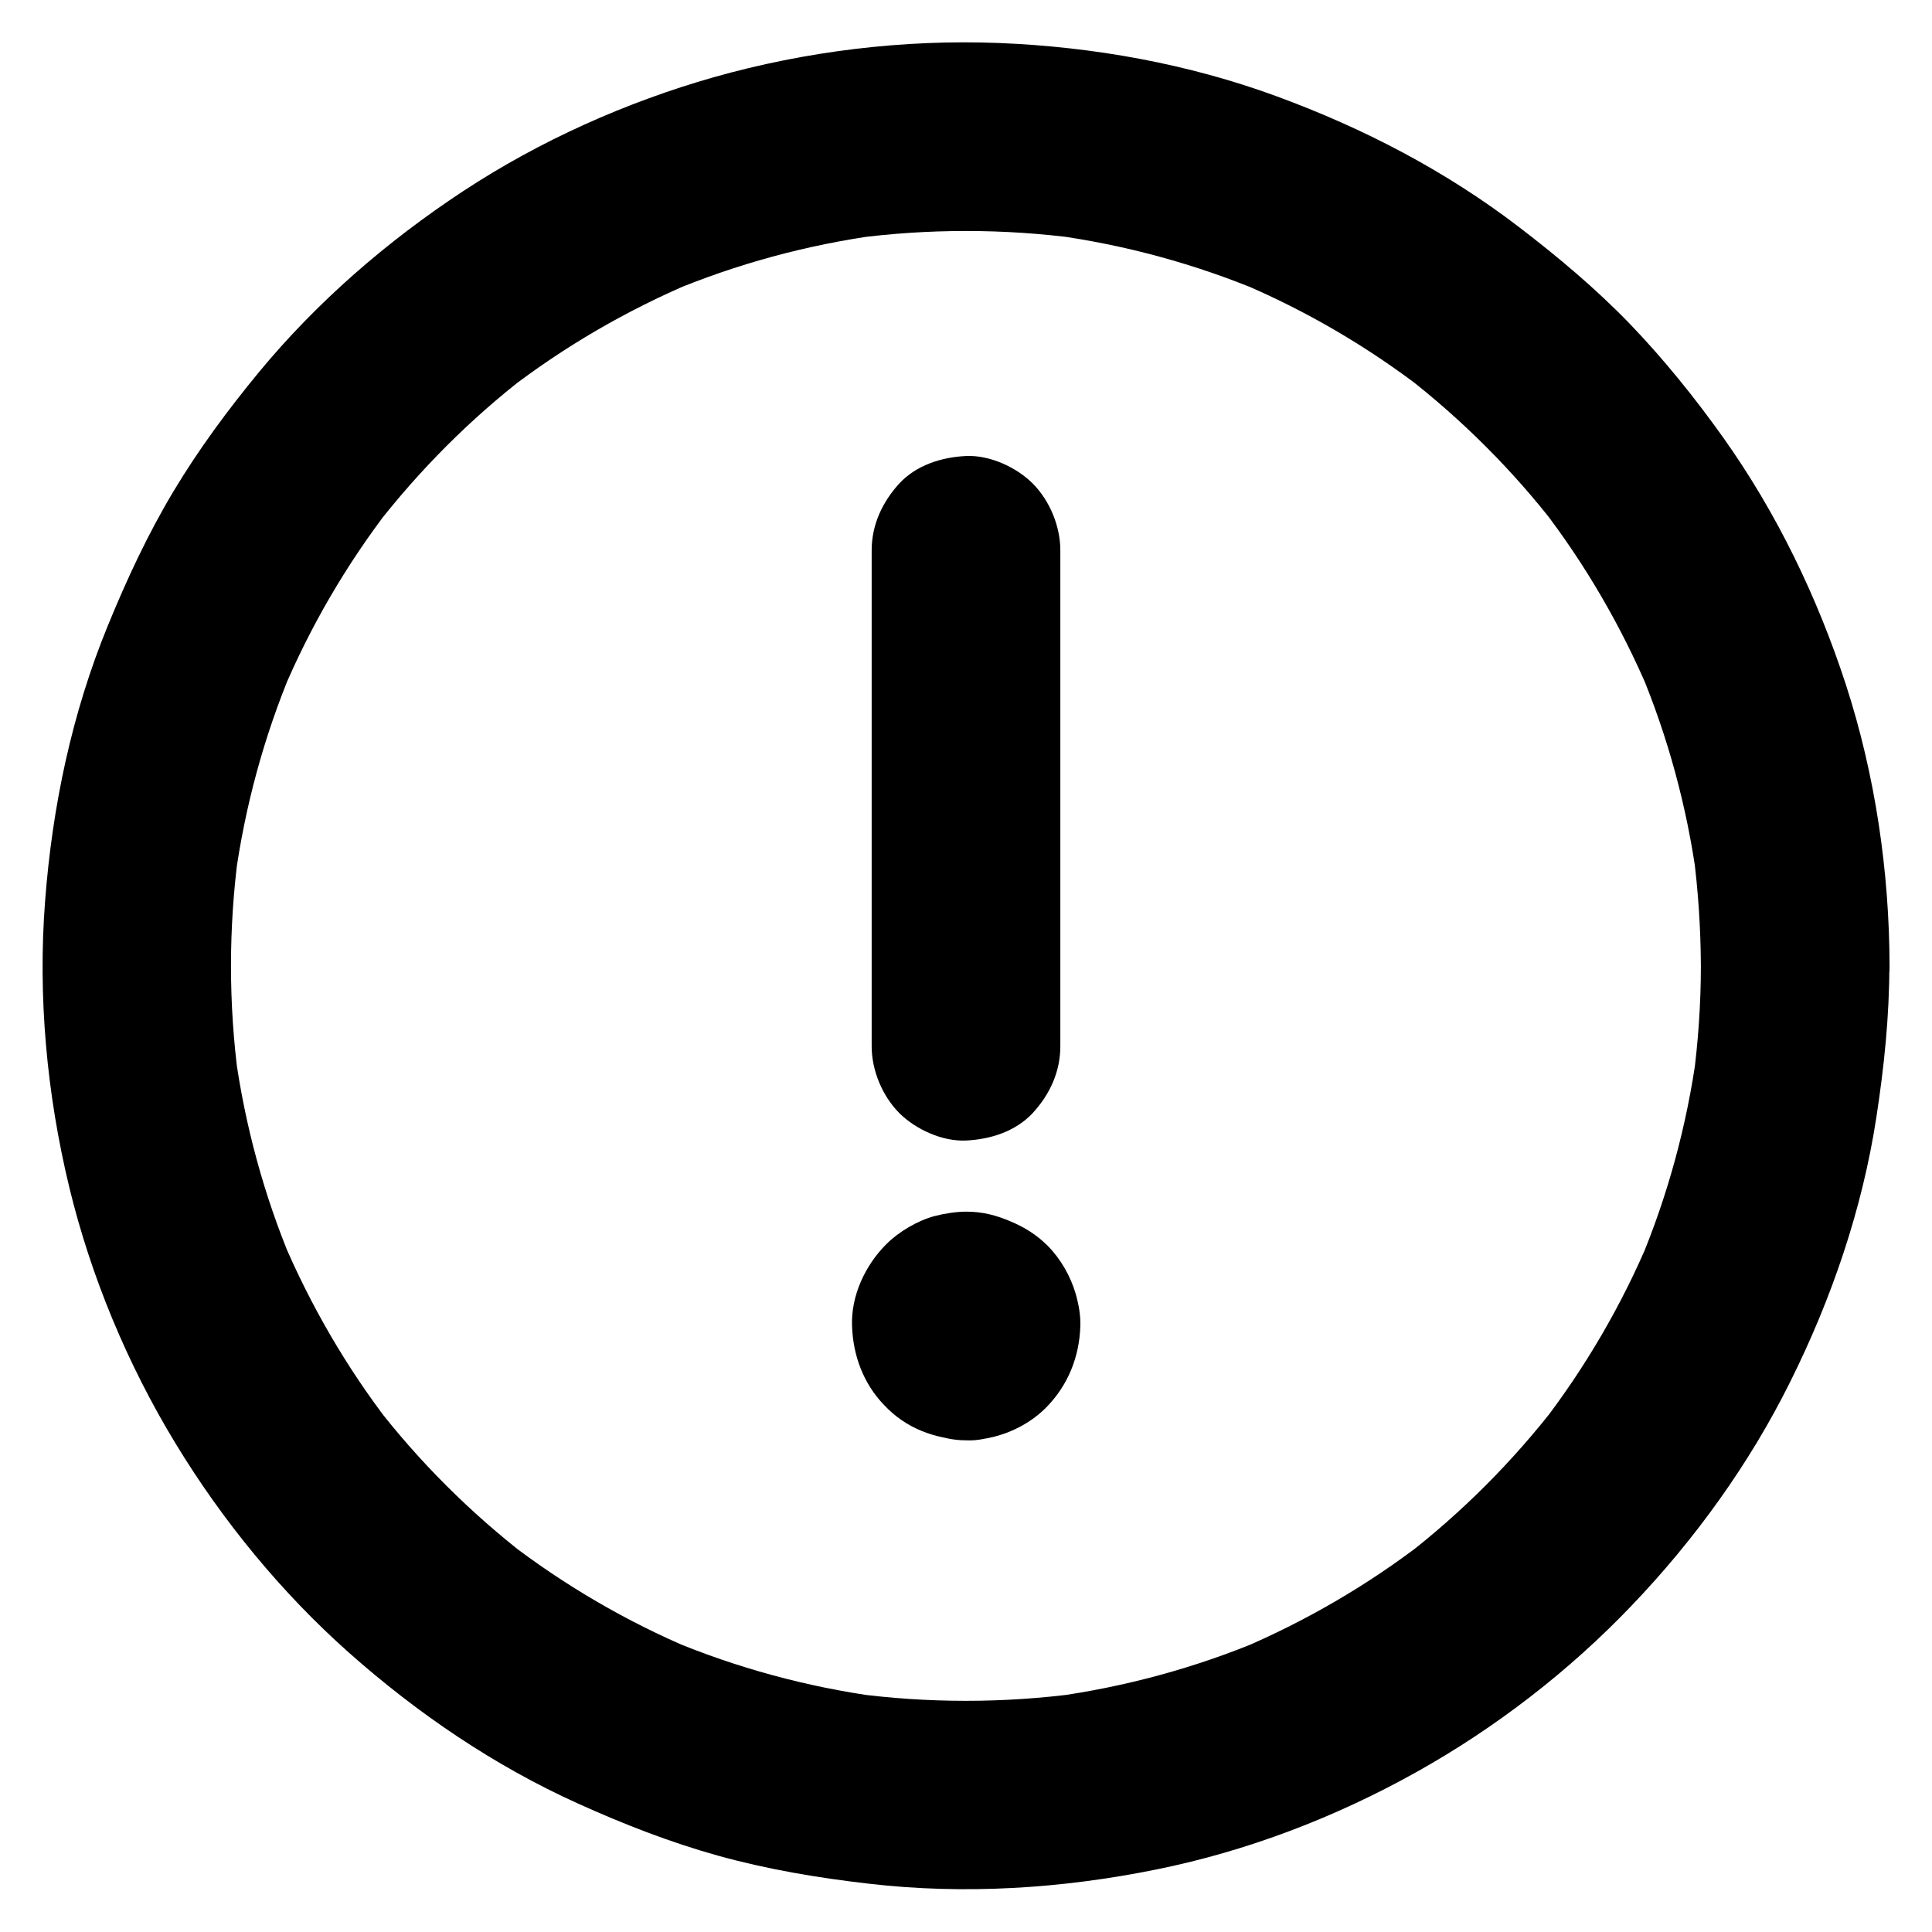 <svg height='100px' width='100px'  fill="#000000" xmlns="http://www.w3.org/2000/svg" xmlns:xlink="http://www.w3.org/1999/xlink" version="1.1" x="0px" y="0px" viewBox="0 0 1024 1024" style="enable-background:new 0 0 1024 1024;" xml:space="preserve"><g><g><path d="M512,763.4c15.5,0,31.5-6.3,42.5-17.4c11.6-11.8,17.6-26.8,18.1-43.2c0.2-5.7-0.9-11.6-2.5-17.2    c-2.7-9.2-8-18.5-14.8-25.3c-5.8-5.8-12.2-9.8-19.6-12.9c-7.7-3.3-14.9-5.2-23.6-5.2c-5.3,0-11.5,1-16.6,2.3    c-9.1,2.4-19.1,8.3-25.8,15c-11.1,11.1-18.7,27.3-18.1,43.2c0.5,15.7,6,30.6,17,42C480.3,757.2,495.3,762.5,512,763.4    c12.4,0.7,26.8-6.1,35.4-14.6c8.7-8.7,15.2-22.9,14.6-35.4c-0.6-12.9-4.8-26.3-14.6-35.4c-10.1-9.2-21.6-13.9-35.4-14.6    c-0.4,0-0.8,0-1.2-0.1c4.4,0.6,8.9,1.2,13.3,1.8c-1.2-0.2-2.1-0.4-3.2-0.9c4,1.7,8,3.4,11.9,5c-0.7-0.3-1.3-0.7-1.9-1.1    c3.4,2.6,6.7,5.2,10.1,7.8c-0.9-0.7-1.6-1.4-2.3-2.3c2.6,3.4,5.2,6.7,7.8,10.1c-0.4-0.6-0.8-1.2-1.1-1.9c1.7,4,3.4,8,5,11.9    c-0.4-1.1-0.7-2.1-0.9-3.2c0.6,4.4,1.2,8.9,1.8,13.3c-0.1-1.5-0.1-0.8,0-2.3c-0.6,4.4-1.2,8.9-1.8,13.3c0.2-1.2,0.4-2.1,0.9-3.2    c-1.7,4-3.4,8-5,11.9c0.3-0.7,0.7-1.3,1.1-1.9c-2.6,3.4-5.2,6.7-7.8,10.1c0.7-0.9,1.4-1.6,2.3-2.3c-3.4,2.6-6.7,5.2-10.1,7.8    c0.6-0.4,1.2-0.8,1.9-1.1c-4,1.7-8,3.4-11.9,5c1.1-0.4,2.1-0.7,3.2-0.9c-4.4,0.6-8.9,1.2-13.3,1.8c1.5-0.1,0.8-0.1,2.3,0    c-4.4-0.6-8.9-1.2-13.3-1.8c1.2,0.2,2.1,0.4,3.2,0.9c-4-1.7-8-3.4-11.9-5c0.7,0.3,1.3,0.7,1.9,1.1c-3.4-2.6-6.7-5.2-10.1-7.8    c0.9,0.7,1.6,1.4,2.3,2.3c-2.6-3.4-5.2-6.7-7.8-10.1c0.4,0.6,0.8,1.2,1.1,1.9c-1.7-4-3.4-8-5-11.9c0.4,1.1,0.7,2.1,0.9,3.2    c-0.6-4.4-1.2-8.9-1.8-13.3c0.1,1.5,0.1,0.8,0,2.3c0.6-4.4,1.2-8.9,1.8-13.3c-0.2,1.2-0.4,2.1-0.9,3.2c1.7-4,3.4-8,5-11.9    c-0.3,0.7-0.7,1.3-1.1,1.9c2.6-3.4,5.2-6.7,7.8-10.1c-0.7,0.9-1.4,1.6-2.3,2.3c3.4-2.6,6.7-5.2,10.1-7.8c-0.6,0.4-1.2,0.8-1.9,1.1    c4-1.7,8-3.4,11.9-5c-1.1,0.4-2.1,0.7-3.2,0.9c4.4-0.6,8.9-1.2,13.3-1.8c-0.4,0-0.8,0.1-1.2,0.1c-12.8,0-26.3,5.6-35.4,14.6    c-8.7,8.7-15.2,22.9-14.6,35.4c0.6,12.9,4.8,26.3,14.6,35.4C486.4,757.7,498.5,763.4,512,763.4z"></path></g></g><g><g><path d="M462,291.7c0,29.6,0,59.2,0,88.7c0,47.2,0,94.4,0,141.5c0,10.9,0,21.8,0,32.6c0,12.8,5.6,26.3,14.6,35.4    c8.7,8.7,22.9,15.2,35.4,14.6c12.9-0.6,26.3-4.8,35.4-14.6c9-9.8,14.6-21.8,14.6-35.4c0-29.6,0-59.2,0-88.7c0-47.2,0-94.4,0-141.5    c0-10.9,0-21.8,0-32.6c0-12.8-5.6-26.3-14.6-35.4c-8.7-8.7-22.9-15.2-35.4-14.6c-12.9,0.6-26.3,4.8-35.4,14.6    C467.7,266.1,462,278.1,462,291.7L462,291.7z"></path></g></g><g><g><path d="M901.5,512c0,20-1.4,39.9-4,59.7c0.6-4.4,1.2-8.9,1.8-13.3c-5.2,37.9-15.3,75.1-30.1,110.4    c1.7-4,3.4-8,5-11.9c-14.7,34.9-33.9,67.8-57,97.8c2.6-3.4,5.2-6.7,7.8-10.1c-23.3,30.1-50.3,57.2-80.4,80.4    c3.4-2.6,6.7-5.2,10.1-7.8c-30,23.1-62.9,42.2-97.8,57c4-1.7,8-3.4,11.9-5c-35.3,14.8-72.5,24.9-110.4,30.1    c4.4-0.6,8.9-1.2,13.3-1.8c-39.6,5.3-79.9,5.3-119.5,0c4.4,0.6,8.9,1.2,13.3,1.8c-37.9-5.2-75.1-15.3-110.4-30.1    c4,1.7,8,3.4,11.9,5c-34.9-14.7-67.8-33.9-97.8-57c3.4,2.6,6.7,5.2,10.1,7.8c-30.1-23.3-57.2-50.3-80.4-80.4    c2.6,3.4,5.2,6.7,7.8,10.1c-23.1-30-42.2-62.9-57-97.8c1.7,4,3.4,8,5,11.9c-14.8-35.3-24.9-72.5-30.1-110.4    c0.6,4.4,1.2,8.9,1.8,13.3c-5.3-39.6-5.3-79.9,0-119.5c-0.6,4.4-1.2,8.9-1.8,13.3c5.2-37.9,15.3-75.1,30.1-110.4    c-1.7,4-3.4,8-5,11.9c14.7-34.9,33.9-67.8,57-97.8c-2.6,3.4-5.2,6.7-7.8,10.1c23.3-30.1,50.3-57.2,80.4-80.4    c-3.4,2.6-6.7,5.2-10.1,7.8c30-23.1,62.9-42.2,97.8-57c-4,1.7-8,3.4-11.9,5c35.3-14.8,72.5-24.9,110.4-30.1    c-4.4,0.6-8.9,1.2-13.3,1.8c39.6-5.3,79.9-5.3,119.5,0c-4.4-0.6-8.9-1.2-13.3-1.8c37.9,5.2,75.1,15.3,110.4,30.1    c-4-1.7-8-3.4-11.9-5c34.9,14.7,67.8,33.9,97.8,57c-3.4-2.6-6.7-5.2-10.1-7.8c30.1,23.3,57.2,50.3,80.4,80.4    c-2.6-3.4-5.2-6.7-7.8-10.1c23.1,30,42.2,62.9,57,97.8c-1.7-4-3.4-8-5-11.9c14.8,35.3,24.9,72.5,30.1,110.4    c-0.6-4.4-1.2-8.9-1.8-13.3C900.1,472.1,901.4,492,901.5,512c0,12.8,5.6,26.3,14.6,35.4c8.7,8.7,22.9,15.2,35.4,14.6    c12.9-0.6,26.3-4.8,35.4-14.6c9-9.8,14.7-21.8,14.6-35.4c-0.1-50.2-7.6-101.2-23.1-149c-15.1-46.4-36.7-91.2-65-131    c-15.1-21.2-31.6-41.7-49.7-60.5c-18.1-18.7-37.8-35.2-58.4-51C766.3,90.6,722.8,68,676.8,51.1c-47-17.3-97.3-26.3-147.2-28.3    c-50.6-2-102.4,4.3-151.2,18.1c-46.7,13.3-92.3,33.7-132.9,60.4c-40.4,26.6-77.5,58.7-108.3,96c-16.5,20-32,41-45.3,63.2    c-13.6,22.7-24.7,46.6-34.7,71c-19.1,46.5-29.5,96-33.3,146.1c-3.9,50.6,0.9,102.3,12.8,151.6c11.5,47.5,30.9,94,56.3,135.8    c24.9,41,56.1,79.1,92,111c36.3,32.2,77,59.9,121.3,79.9c24.1,10.9,48.7,20.5,74.1,27.6c26.3,7.3,53,11.8,80.1,14.9    c50.7,5.9,102.3,2.6,152.2-7.5c48.2-9.7,95.2-27.7,138.1-51.7c41.9-23.4,81-53.6,114.1-88.3c33.4-34.9,62.4-75.1,83.9-118.4    c22-44.2,38.2-91.4,45.7-140.2c4.1-26.7,6.9-53.5,6.9-80.5c0-12.8-5.6-26.3-14.6-35.4c-8.7-8.7-22.9-15.2-35.4-14.6    c-12.9,0.6-26.3,4.8-35.4,14.6C907.1,486.4,901.5,498.4,901.5,512z"></path></g></g></svg>